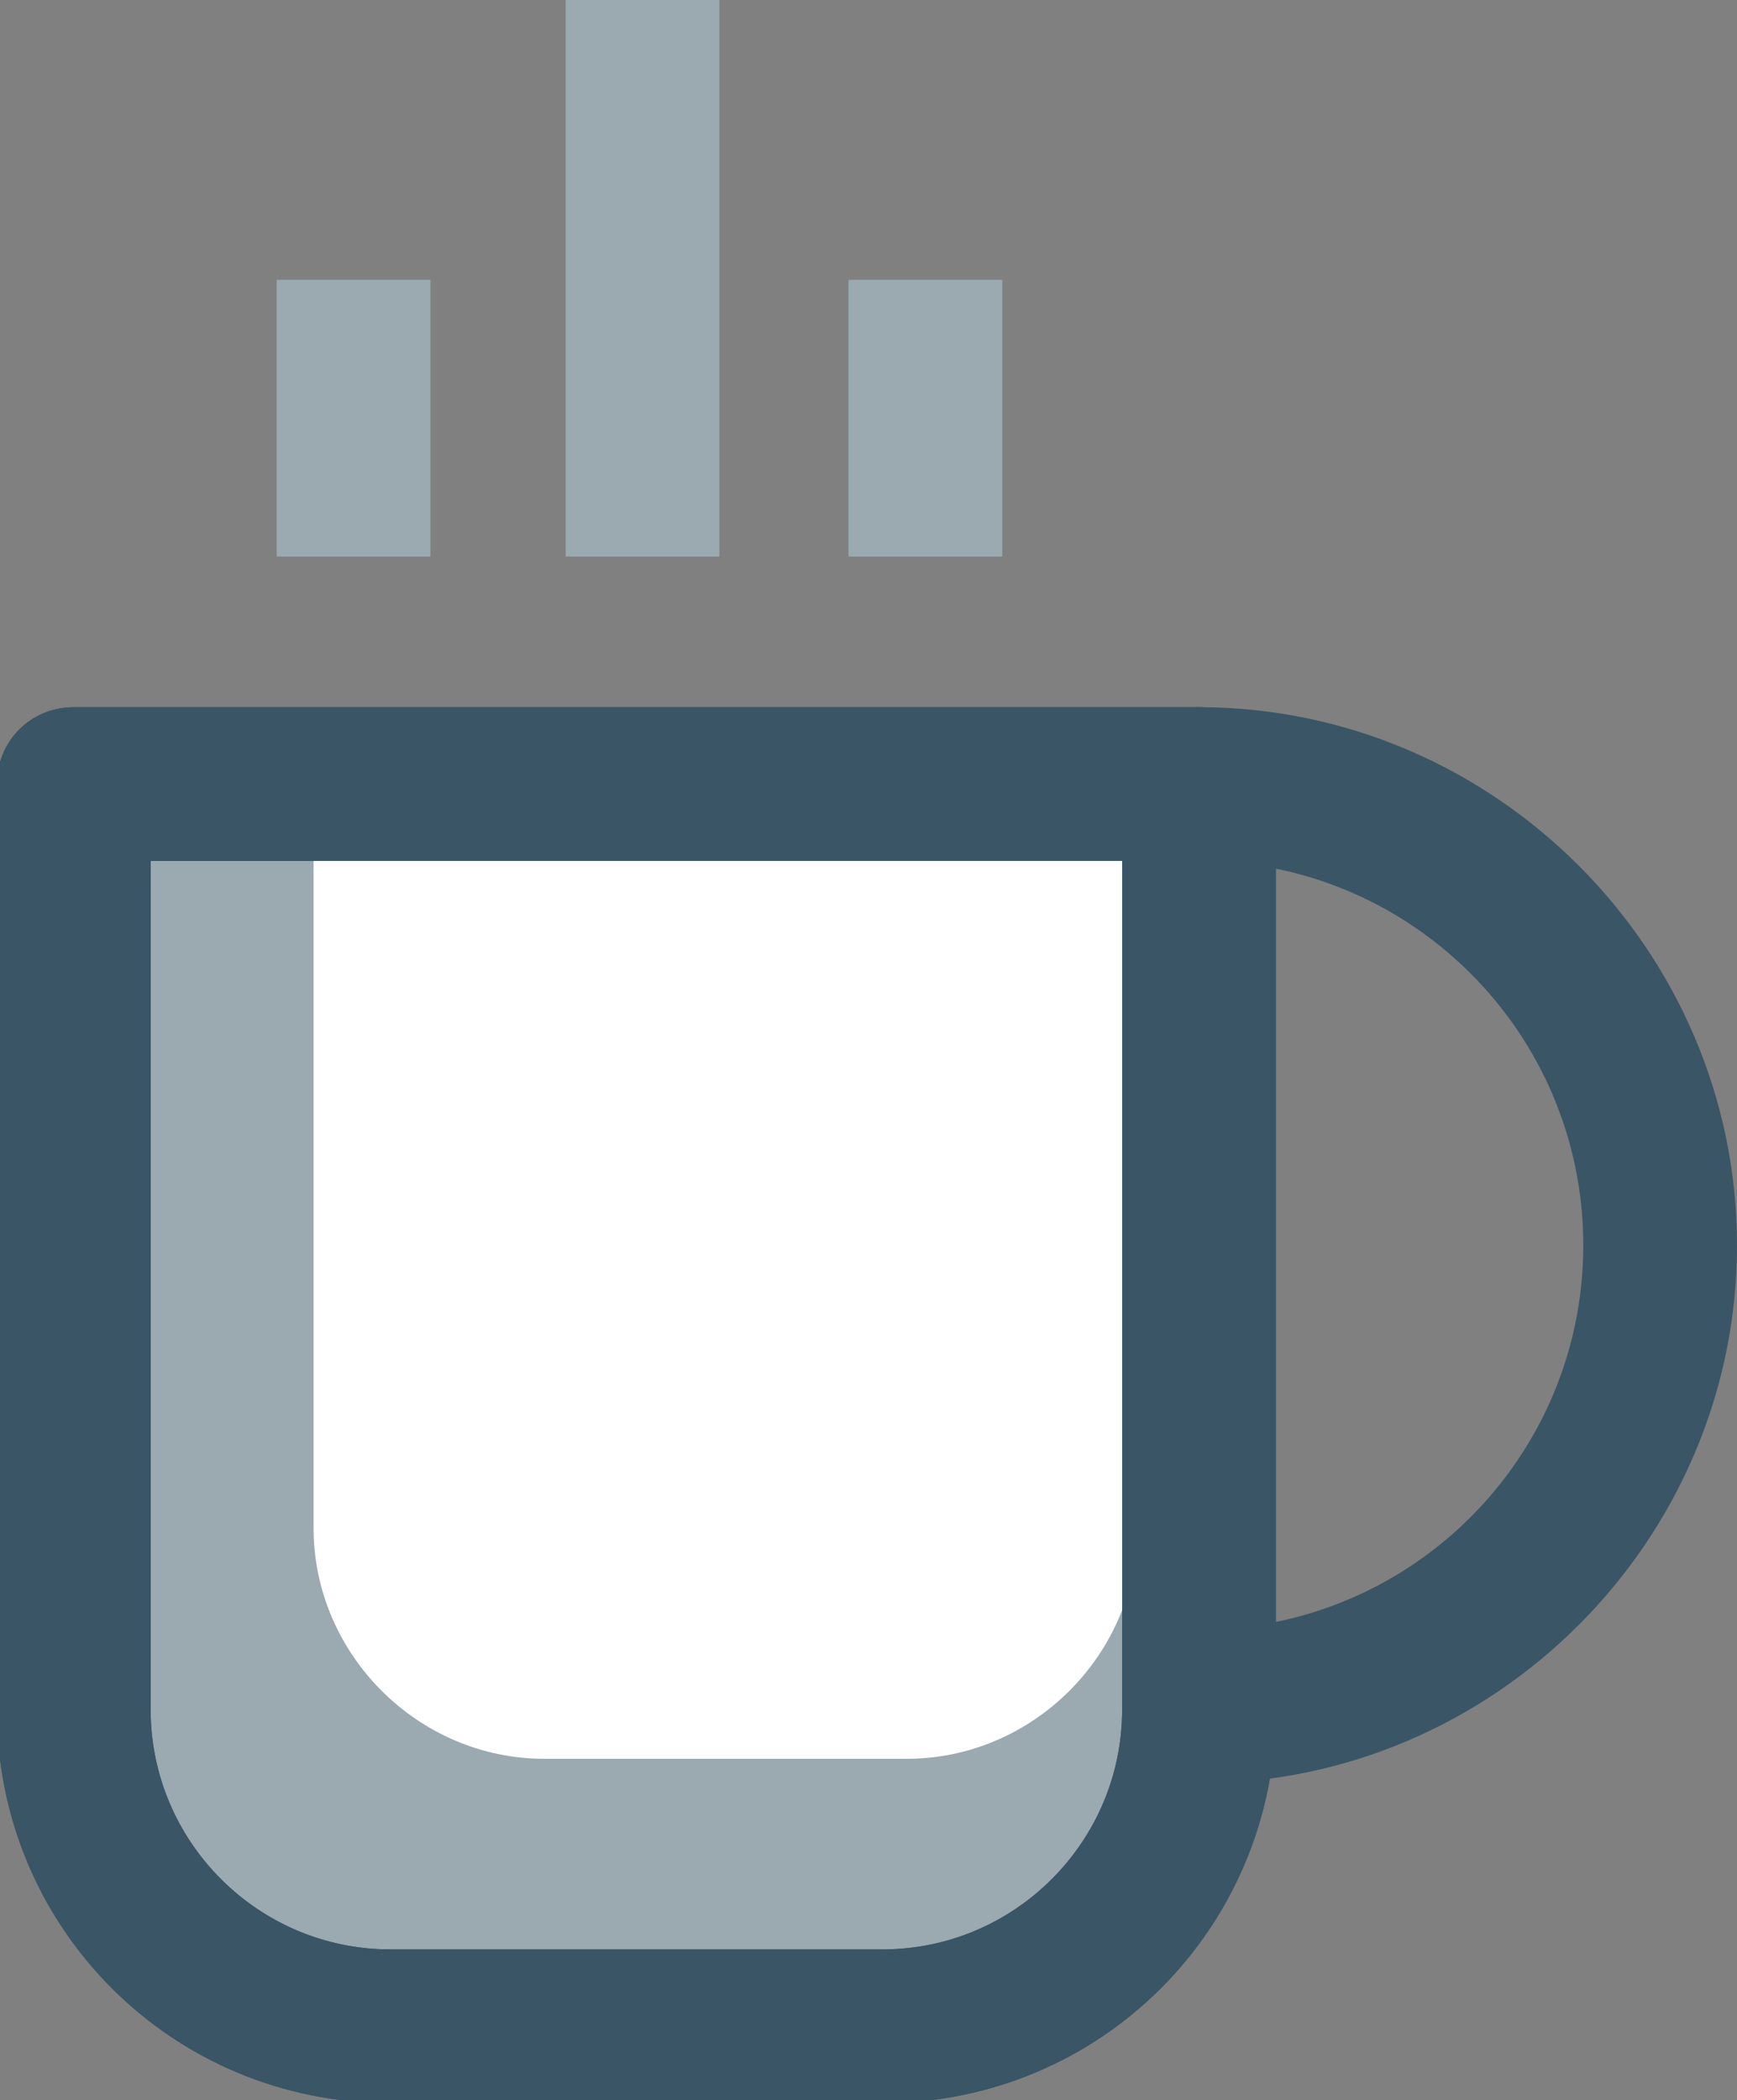 <?xml version="1.0" encoding="utf-8"?>
<!-- Generator: Adobe Illustrator 19.2.1, SVG Export Plug-In . SVG Version: 6.00 Build 0)  -->
<svg version="1.1" id="Layer_1" xmlns="http://www.w3.org/2000/svg" xmlns:xlink="http://www.w3.org/1999/xlink" x="0px" y="0px"
	 viewBox="0 0 56.5 68.3" style="enable-background:new 0 0 56.5 68.3;" xml:space="preserve">
<rect x="0" y="0" width="56.5" height="68.3" fill="#808080" stroke="none"/>
<style type="text/css">
	.st0{fill:#9BA9B1;}
	.st1{fill:#3A5566;}
	.st2{fill:#FFFFFF;}
</style>
<g>
	<g>
		<path class="st0" d="M39,25.5v30.1c0,5.7-4.6,10.3-10.3,10.3h-16C7,65.9,2.4,61.3,2.4,55.6V25.5H39z"/>
		<path class="st1" d="M28.7,68.4h-16c-7.1,0-12.8-5.7-12.8-12.8V25.5c0-1.4,1.1-2.5,2.5-2.5H39c1.4,0,2.5,1.1,2.5,2.5v30.1
			C41.5,62.7,35.8,68.4,28.7,68.4z M4.9,28v27.6c0,4.3,3.5,7.8,7.8,7.8h16c4.3,0,7.8-3.5,7.8-7.8V28H4.9z"/>
	</g>
	<path class="st1" d="M39,58c-1.4,0-2.5-1.1-2.5-2.5S37.6,53,39,53c6.9,0,12.5-5.6,12.5-12.5S45.9,28,39,28c-1.4,0-2.5-1.1-2.5-2.5
		S37.6,23,39,23c9.6,0,17.5,7.9,17.5,17.5S48.6,58,39,58z"/>
	<path class="st2" d="M37,27.7v22c0,4.1-3.4,7.5-7.5,7.5H17.7c-4.1,0-7.5-3.4-7.5-7.5v-22H37z"/>
	<path class="st1" d="M28.7,68.4h-16c-7.1,0-12.8-5.7-12.8-12.8V25.5c0-1.4,1.1-2.5,2.5-2.5H39c1.4,0,2.5,1.1,2.5,2.5v30.1
		C41.5,62.7,35.8,68.4,28.7,68.4z M4.9,28v27.6c0,4.3,3.5,7.8,7.8,7.8h16c4.3,0,7.8-3.5,7.8-7.8V28H4.9z"/>
	<rect x="18.4" class="st0" width="5" height="18.1"/>
	<rect x="27.6" y="9.1" class="st0" width="5" height="9"/>
	<rect x="9" y="9.1" class="st0" width="5" height="9"/>
</g>
</svg>
